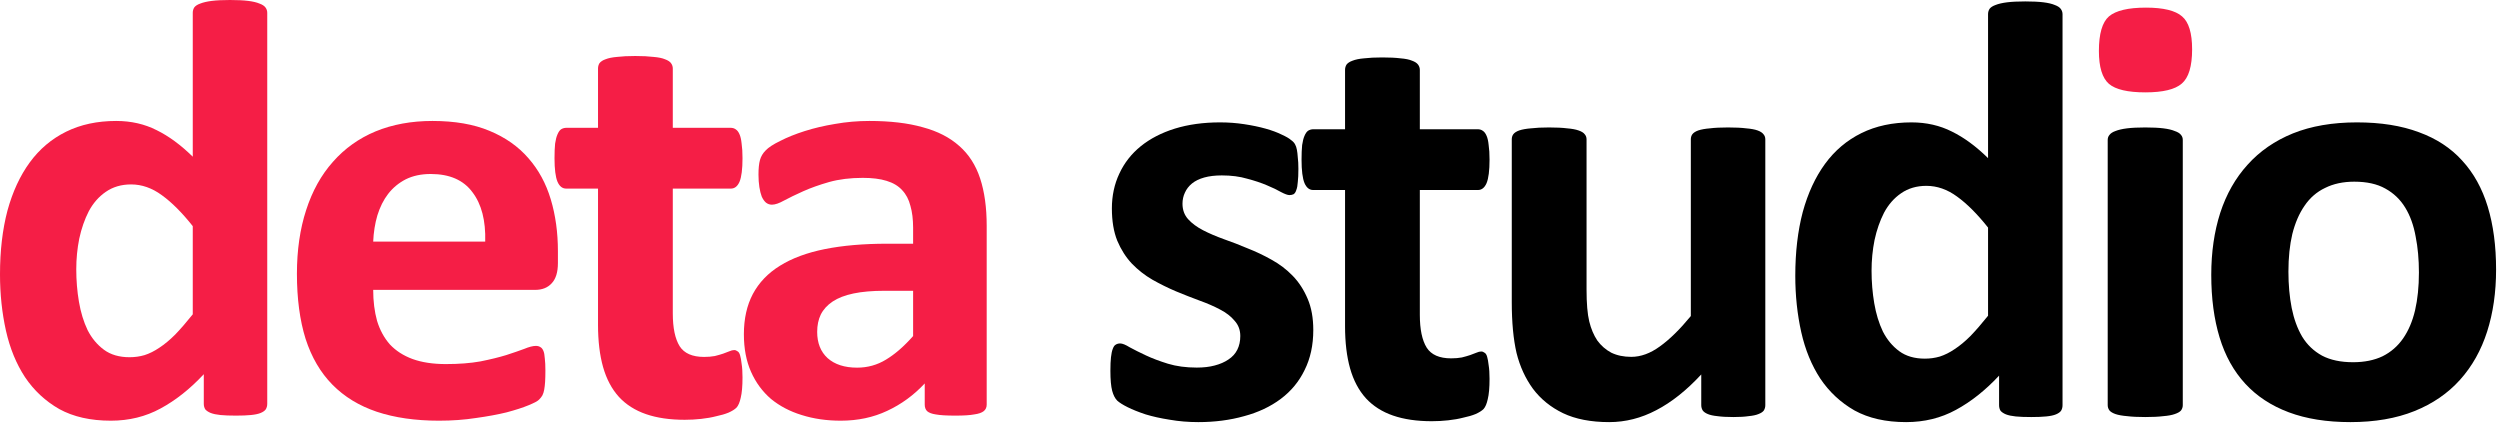 <svg width="295" height="50" viewBox="0 0 295 50" fill="none" xmlns="http://www.w3.org/2000/svg">
<path d="M154.968 38.945C154.968 40.727 154.628 42.297 153.948 43.656C153.292 45.016 152.355 46.152 151.136 47.066C149.917 47.98 148.476 48.66 146.812 49.105C145.148 49.574 143.343 49.809 141.398 49.809C140.226 49.809 139.101 49.715 138.023 49.527C136.968 49.363 136.019 49.152 135.175 48.895C134.331 48.613 133.628 48.332 133.066 48.051C132.503 47.77 132.093 47.512 131.835 47.277C131.577 47.02 131.378 46.633 131.237 46.117C131.097 45.578 131.027 44.793 131.027 43.762C131.027 43.082 131.05 42.543 131.097 42.145C131.144 41.723 131.214 41.395 131.308 41.16C131.402 40.902 131.519 40.738 131.659 40.668C131.8 40.574 131.976 40.527 132.187 40.527C132.445 40.527 132.82 40.68 133.312 40.984C133.827 41.266 134.46 41.582 135.21 41.934C135.96 42.285 136.827 42.613 137.812 42.918C138.82 43.223 139.956 43.375 141.222 43.375C142.019 43.375 142.722 43.293 143.331 43.129C143.964 42.965 144.503 42.73 144.948 42.426C145.417 42.121 145.769 41.734 146.003 41.266C146.237 40.797 146.355 40.258 146.355 39.648C146.355 38.945 146.132 38.348 145.687 37.855C145.265 37.34 144.691 36.895 143.964 36.52C143.261 36.145 142.452 35.793 141.538 35.465C140.648 35.137 139.722 34.773 138.761 34.375C137.823 33.977 136.898 33.52 135.984 33.004C135.093 32.488 134.284 31.855 133.558 31.105C132.855 30.355 132.28 29.453 131.835 28.398C131.413 27.344 131.202 26.078 131.202 24.602C131.202 23.102 131.495 21.73 132.081 20.488C132.667 19.223 133.511 18.145 134.612 17.254C135.714 16.363 137.05 15.672 138.62 15.18C140.214 14.688 141.995 14.441 143.964 14.441C144.948 14.441 145.898 14.512 146.812 14.652C147.749 14.793 148.593 14.969 149.343 15.18C150.093 15.391 150.726 15.625 151.241 15.883C151.757 16.117 152.12 16.328 152.331 16.516C152.566 16.68 152.73 16.855 152.823 17.043C152.917 17.207 152.987 17.418 153.034 17.676C153.081 17.91 153.116 18.215 153.14 18.59C153.187 18.941 153.21 19.387 153.21 19.926C153.21 20.559 153.187 21.074 153.14 21.473C153.116 21.871 153.058 22.188 152.964 22.422C152.894 22.656 152.788 22.82 152.648 22.914C152.507 22.984 152.343 23.02 152.155 23.02C151.945 23.02 151.616 22.902 151.171 22.668C150.726 22.41 150.163 22.141 149.484 21.859C148.827 21.578 148.054 21.32 147.163 21.086C146.296 20.828 145.3 20.699 144.175 20.699C143.378 20.699 142.687 20.781 142.101 20.945C141.515 21.109 141.034 21.344 140.659 21.648C140.284 21.953 140.003 22.316 139.816 22.738C139.628 23.137 139.534 23.57 139.534 24.039C139.534 24.766 139.757 25.375 140.202 25.867C140.648 26.359 141.234 26.793 141.96 27.168C142.687 27.543 143.507 27.895 144.421 28.223C145.359 28.551 146.296 28.914 147.234 29.312C148.195 29.688 149.132 30.133 150.046 30.648C150.984 31.164 151.816 31.797 152.542 32.547C153.269 33.297 153.855 34.199 154.3 35.254C154.745 36.285 154.968 37.516 154.968 38.945Z" fill="black"/>
<path d="M175.766 44.711C175.766 45.742 175.696 46.539 175.555 47.102C175.438 47.641 175.274 48.027 175.063 48.262C174.852 48.473 174.536 48.672 174.114 48.859C173.716 49.023 173.235 49.164 172.673 49.281C172.134 49.422 171.536 49.527 170.88 49.598C170.247 49.668 169.602 49.703 168.946 49.703C167.188 49.703 165.665 49.48 164.376 49.035C163.087 48.59 162.02 47.91 161.177 46.996C160.333 46.059 159.712 44.887 159.313 43.48C158.915 42.074 158.716 40.41 158.716 38.488V22.422H154.954C154.509 22.422 154.169 22.152 153.934 21.613C153.7 21.051 153.583 20.125 153.583 18.836C153.583 18.156 153.606 17.582 153.653 17.113C153.723 16.645 153.817 16.281 153.934 16.023C154.052 15.742 154.192 15.543 154.356 15.426C154.544 15.309 154.755 15.25 154.989 15.25H158.716V8.254C158.716 8.02 158.774 7.809 158.891 7.621C159.032 7.434 159.266 7.281 159.595 7.164C159.946 7.023 160.403 6.93 160.966 6.883C161.552 6.812 162.266 6.777 163.11 6.777C163.977 6.777 164.692 6.812 165.255 6.883C165.841 6.93 166.298 7.023 166.626 7.164C166.954 7.281 167.188 7.434 167.329 7.621C167.47 7.809 167.54 8.02 167.54 8.254V15.25H174.36C174.595 15.25 174.794 15.309 174.958 15.426C175.145 15.543 175.298 15.742 175.415 16.023C175.532 16.281 175.614 16.645 175.661 17.113C175.731 17.582 175.766 18.156 175.766 18.836C175.766 20.125 175.649 21.051 175.415 21.613C175.18 22.152 174.841 22.422 174.395 22.422H167.54V37.152C167.54 38.863 167.809 40.152 168.348 41.02C168.887 41.863 169.848 42.285 171.231 42.285C171.7 42.285 172.122 42.25 172.497 42.18C172.872 42.086 173.2 41.992 173.481 41.898C173.786 41.781 174.032 41.688 174.22 41.617C174.43 41.523 174.618 41.477 174.782 41.477C174.923 41.477 175.052 41.523 175.169 41.617C175.309 41.688 175.415 41.852 175.485 42.109C175.555 42.344 175.614 42.672 175.661 43.094C175.731 43.516 175.766 44.055 175.766 44.711Z" fill="black"/>
<path d="M208.307 47.805C208.307 48.039 208.248 48.25 208.131 48.438C208.014 48.602 207.803 48.742 207.498 48.859C207.217 48.977 206.83 49.059 206.338 49.105C205.87 49.176 205.272 49.211 204.545 49.211C203.772 49.211 203.139 49.176 202.647 49.105C202.178 49.059 201.803 48.977 201.522 48.859C201.241 48.742 201.041 48.602 200.924 48.438C200.807 48.25 200.748 48.039 200.748 47.805V44.184C199.014 46.059 197.245 47.465 195.44 48.402C193.659 49.34 191.807 49.809 189.885 49.809C187.729 49.809 185.912 49.457 184.436 48.754C182.983 48.051 181.799 47.09 180.885 45.871C179.995 44.652 179.35 43.246 178.952 41.652C178.577 40.035 178.389 38.031 178.389 35.641V16.445C178.389 16.211 178.448 16.012 178.565 15.848C178.705 15.66 178.94 15.508 179.268 15.391C179.62 15.273 180.077 15.191 180.639 15.145C181.225 15.074 181.94 15.039 182.784 15.039C183.651 15.039 184.366 15.074 184.928 15.145C185.491 15.191 185.936 15.273 186.264 15.391C186.616 15.508 186.862 15.66 187.002 15.848C187.143 16.012 187.213 16.211 187.213 16.445V34.164C187.213 35.805 187.319 37.059 187.53 37.926C187.741 38.793 188.057 39.543 188.479 40.176C188.924 40.785 189.475 41.266 190.131 41.617C190.811 41.945 191.596 42.109 192.487 42.109C193.612 42.109 194.737 41.699 195.862 40.879C197.01 40.059 198.229 38.863 199.518 37.293V16.445C199.518 16.211 199.577 16.012 199.694 15.848C199.834 15.66 200.069 15.508 200.397 15.391C200.748 15.273 201.205 15.191 201.768 15.145C202.33 15.074 203.045 15.039 203.912 15.039C204.78 15.039 205.495 15.074 206.057 15.145C206.62 15.191 207.065 15.273 207.393 15.391C207.721 15.508 207.955 15.66 208.096 15.848C208.237 16.012 208.307 16.211 208.307 16.445V47.805Z" fill="black"/>
<path d="M243.379 47.805C243.379 48.062 243.32 48.285 243.203 48.473C243.086 48.637 242.887 48.777 242.605 48.895C242.324 49.012 241.937 49.094 241.445 49.141C240.977 49.188 240.391 49.211 239.687 49.211C238.937 49.211 238.328 49.188 237.859 49.141C237.391 49.094 237.004 49.012 236.699 48.895C236.418 48.777 236.207 48.637 236.066 48.473C235.949 48.285 235.891 48.062 235.891 47.805V44.324C234.273 46.059 232.574 47.406 230.793 48.367C229.035 49.328 227.078 49.809 224.922 49.809C222.531 49.809 220.504 49.352 218.84 48.438C217.199 47.5 215.852 46.246 214.797 44.676C213.766 43.105 213.016 41.277 212.547 39.191C212.078 37.082 211.844 34.867 211.844 32.547C211.844 29.758 212.137 27.25 212.723 25.023C213.332 22.797 214.211 20.898 215.359 19.328C216.508 17.758 217.937 16.551 219.648 15.707C221.359 14.863 223.328 14.441 225.555 14.441C227.312 14.441 228.906 14.805 230.336 15.531C231.766 16.234 233.184 17.277 234.59 18.66V1.68C234.59 1.445 234.648 1.234 234.766 1.047C234.906 0.859 235.141 0.707 235.469 0.59C235.82 0.449 236.277 0.344 236.84 0.273C237.402 0.203 238.117 0.168 238.984 0.168C239.852 0.168 240.566 0.203 241.129 0.273C241.691 0.344 242.137 0.449 242.465 0.59C242.793 0.707 243.027 0.859 243.168 1.047C243.309 1.234 243.379 1.445 243.379 1.68V47.805ZM234.59 26.852C233.324 25.258 232.105 24.039 230.934 23.195C229.785 22.352 228.578 21.93 227.312 21.93C226.164 21.93 225.168 22.223 224.324 22.809C223.504 23.371 222.836 24.133 222.32 25.094C221.828 26.055 221.453 27.133 221.195 28.328C220.961 29.5 220.844 30.707 220.844 31.949C220.844 33.262 220.949 34.539 221.16 35.781C221.371 37.023 221.711 38.137 222.18 39.121C222.672 40.082 223.316 40.855 224.113 41.441C224.91 42.027 225.918 42.32 227.137 42.32C227.746 42.32 228.332 42.238 228.895 42.074C229.48 41.887 230.066 41.594 230.652 41.195C231.262 40.797 231.883 40.281 232.516 39.648C233.148 38.992 233.84 38.195 234.59 37.258V26.852Z" fill="black"/>
<path d="M257.568 47.805C257.568 48.039 257.498 48.25 257.357 48.438C257.216 48.602 256.97 48.742 256.619 48.859C256.291 48.977 255.845 49.059 255.283 49.105C254.72 49.176 254.005 49.211 253.138 49.211C252.271 49.211 251.556 49.176 250.994 49.105C250.431 49.059 249.974 48.977 249.623 48.859C249.295 48.742 249.06 48.602 248.92 48.438C248.779 48.25 248.709 48.039 248.709 47.805V16.516C248.709 16.281 248.779 16.082 248.92 15.918C249.06 15.73 249.295 15.578 249.623 15.461C249.974 15.32 250.431 15.215 250.994 15.145C251.556 15.074 252.271 15.039 253.138 15.039C254.005 15.039 254.72 15.074 255.283 15.145C255.845 15.215 256.291 15.32 256.619 15.461C256.97 15.578 257.216 15.73 257.357 15.918C257.498 16.082 257.568 16.281 257.568 16.516V47.805ZM258.236 5.828C258.236 7.609 257.873 8.84 257.146 9.52C256.42 10.199 255.072 10.539 253.103 10.539C251.111 10.539 249.763 10.211 249.06 9.555C248.38 8.898 248.041 7.715 248.041 6.004C248.041 4.223 248.392 2.992 249.095 2.312C249.822 1.609 251.181 1.258 253.173 1.258C255.142 1.258 256.478 1.598 257.181 2.277C257.884 2.934 258.236 4.117 258.236 5.828Z" fill="black"/>
<path d="M294.538 31.809C294.538 34.48 294.187 36.918 293.484 39.121C292.78 41.324 291.714 43.223 290.284 44.816C288.855 46.41 287.062 47.641 284.905 48.508C282.749 49.375 280.23 49.809 277.347 49.809C274.558 49.809 272.132 49.422 270.07 48.648C268.007 47.875 266.296 46.75 264.937 45.273C263.577 43.797 262.57 41.98 261.913 39.824C261.257 37.668 260.929 35.207 260.929 32.441C260.929 29.77 261.28 27.332 261.984 25.129C262.71 22.902 263.788 21.004 265.218 19.434C266.648 17.84 268.429 16.609 270.562 15.742C272.718 14.875 275.237 14.441 278.12 14.441C280.933 14.441 283.37 14.828 285.433 15.602C287.495 16.352 289.195 17.465 290.53 18.941C291.89 20.418 292.898 22.234 293.554 24.391C294.21 26.547 294.538 29.02 294.538 31.809ZM285.433 32.16C285.433 30.613 285.304 29.195 285.046 27.906C284.812 26.594 284.402 25.457 283.816 24.496C283.23 23.535 282.445 22.785 281.46 22.246C280.499 21.707 279.28 21.438 277.804 21.438C276.491 21.438 275.343 21.684 274.359 22.176C273.374 22.645 272.566 23.348 271.933 24.285C271.3 25.199 270.82 26.312 270.491 27.625C270.187 28.914 270.034 30.391 270.034 32.055C270.034 33.602 270.163 35.031 270.421 36.344C270.679 37.633 271.089 38.758 271.652 39.719C272.237 40.68 273.023 41.43 274.007 41.969C274.991 42.484 276.21 42.742 277.663 42.742C278.999 42.742 280.159 42.508 281.144 42.039C282.128 41.547 282.937 40.844 283.57 39.93C284.202 39.016 284.671 37.914 284.976 36.625C285.28 35.312 285.433 33.824 285.433 32.16Z" fill="black"/>
<path d="M258.67 5.819C258.67 7.826 258.263 9.174 257.448 9.864C256.658 10.555 255.226 10.9 253.151 10.9C251.077 10.9 249.645 10.566 248.855 9.897C248.065 9.206 247.67 7.912 247.67 6.013C247.67 3.985 248.065 2.626 248.855 1.936C249.67 1.245 251.127 0.9 253.226 0.9C255.275 0.9 256.695 1.245 257.485 1.936C258.275 2.604 258.67 3.899 258.67 5.819Z" fill="#F51E46"/>
<path d="M31.535 47.637C31.535 47.895 31.477 48.117 31.359 48.305C31.242 48.469 31.043 48.609 30.762 48.727C30.48 48.844 30.094 48.926 29.602 48.973C29.133 49.02 28.547 49.043 27.844 49.043C27.094 49.043 26.484 49.02 26.016 48.973C25.547 48.926 25.16 48.844 24.855 48.727C24.574 48.609 24.363 48.469 24.223 48.305C24.105 48.117 24.047 47.895 24.047 47.637V44.156C22.43 45.891 20.73 47.238 18.949 48.199C17.191 49.16 15.234 49.641 13.078 49.641C10.688 49.641 8.66 49.184 6.996 48.27C5.355 47.332 4.008 46.078 2.953 44.508C1.922 42.938 1.172 41.109 0.703 39.023C0.234 36.914 0 34.699 0 32.379C0 29.59 0.293 27.082 0.879 24.855C1.488 22.629 2.367 20.73 3.516 19.16C4.664 17.59 6.094 16.383 7.805 15.539C9.516 14.695 11.484 14.273 13.711 14.273C15.469 14.273 17.062 14.637 18.492 15.363C19.922 16.066 21.34 17.109 22.746 18.492V1.512C22.746 1.277 22.805 1.066 22.922 0.879C23.062 0.691 23.297 0.539 23.625 0.422C23.977 0.281 24.434 0.176 24.996 0.105C25.559 0.035 26.273 0 27.141 0C28.008 0 28.723 0.035 29.285 0.105C29.848 0.176 30.293 0.281 30.621 0.422C30.949 0.539 31.184 0.691 31.324 0.879C31.465 1.066 31.535 1.277 31.535 1.512V47.637ZM22.746 26.684C21.48 25.09 20.262 23.871 19.09 23.027C17.941 22.184 16.734 21.762 15.469 21.762C14.32 21.762 13.324 22.055 12.48 22.641C11.66 23.203 10.992 23.965 10.477 24.926C9.984 25.887 9.609 26.965 9.352 28.16C9.117 29.332 9 30.539 9 31.781C9 33.094 9.105 34.371 9.316 35.613C9.527 36.855 9.867 37.969 10.336 38.953C10.828 39.914 11.473 40.688 12.27 41.273C13.066 41.859 14.074 42.152 15.293 42.152C15.902 42.152 16.488 42.07 17.051 41.906C17.637 41.719 18.223 41.426 18.809 41.027C19.418 40.629 20.039 40.113 20.672 39.48C21.305 38.824 21.996 38.027 22.746 37.09V26.684Z" fill="#F51E46"/>
<path d="M65.834 31.043C65.834 32.121 65.588 32.918 65.095 33.434C64.627 33.949 63.97 34.207 63.127 34.207H44.037C44.037 35.543 44.189 36.762 44.494 37.863C44.822 38.941 45.326 39.867 46.005 40.641C46.709 41.391 47.599 41.965 48.677 42.363C49.779 42.762 51.091 42.961 52.615 42.961C54.162 42.961 55.521 42.855 56.693 42.645C57.865 42.41 58.873 42.164 59.716 41.906C60.584 41.625 61.298 41.379 61.861 41.168C62.423 40.934 62.88 40.816 63.232 40.816C63.443 40.816 63.619 40.863 63.759 40.957C63.9 41.027 64.017 41.168 64.111 41.379C64.205 41.59 64.263 41.895 64.287 42.293C64.334 42.668 64.357 43.148 64.357 43.734C64.357 44.25 64.345 44.695 64.322 45.07C64.298 45.422 64.263 45.727 64.216 45.984C64.169 46.242 64.099 46.465 64.005 46.652C63.912 46.816 63.783 46.98 63.619 47.145C63.478 47.309 63.068 47.531 62.388 47.812C61.709 48.094 60.841 48.375 59.787 48.656C58.732 48.914 57.525 49.137 56.166 49.324C54.806 49.535 53.353 49.641 51.806 49.641C49.017 49.641 46.568 49.289 44.459 48.586C42.373 47.883 40.627 46.816 39.22 45.387C37.814 43.957 36.759 42.152 36.056 39.973C35.377 37.793 35.037 35.238 35.037 32.309C35.037 29.52 35.4 27.012 36.127 24.785C36.853 22.535 37.908 20.637 39.291 19.09C40.673 17.52 42.349 16.324 44.318 15.504C46.31 14.684 48.548 14.273 51.033 14.273C53.658 14.273 55.896 14.66 57.748 15.434C59.623 16.207 61.158 17.285 62.353 18.668C63.548 20.027 64.427 21.645 64.99 23.52C65.552 25.395 65.834 27.434 65.834 29.637V31.043ZM57.255 28.512C57.326 26.027 56.822 24.082 55.744 22.676C54.689 21.246 53.048 20.531 50.822 20.531C49.697 20.531 48.712 20.742 47.869 21.164C47.048 21.586 46.357 22.16 45.794 22.887C45.255 23.59 44.834 24.434 44.529 25.418C44.248 26.379 44.084 27.41 44.037 28.512H57.255Z" fill="#F51E46"/>
<path d="M87.616 44.543C87.616 45.574 87.546 46.371 87.406 46.934C87.288 47.473 87.124 47.859 86.913 48.094C86.702 48.305 86.386 48.504 85.964 48.691C85.566 48.855 85.085 48.996 84.523 49.113C83.984 49.254 83.386 49.359 82.73 49.43C82.097 49.5 81.452 49.535 80.796 49.535C79.038 49.535 77.515 49.312 76.226 48.867C74.937 48.422 73.87 47.742 73.027 46.828C72.183 45.891 71.562 44.719 71.163 43.312C70.765 41.906 70.566 40.242 70.566 38.32V22.254H66.804C66.359 22.254 66.019 21.984 65.784 21.445C65.55 20.883 65.433 19.957 65.433 18.668C65.433 17.988 65.456 17.414 65.503 16.945C65.573 16.477 65.667 16.113 65.784 15.855C65.902 15.574 66.042 15.375 66.206 15.258C66.394 15.141 66.605 15.082 66.839 15.082H70.566V8.086C70.566 7.852 70.624 7.641 70.741 7.453C70.882 7.266 71.116 7.113 71.445 6.996C71.796 6.855 72.253 6.762 72.816 6.715C73.402 6.645 74.116 6.609 74.96 6.609C75.827 6.609 76.542 6.645 77.105 6.715C77.691 6.762 78.148 6.855 78.476 6.996C78.804 7.113 79.038 7.266 79.179 7.453C79.32 7.641 79.39 7.852 79.39 8.086V15.082H86.21C86.445 15.082 86.644 15.141 86.808 15.258C86.995 15.375 87.148 15.574 87.265 15.855C87.382 16.113 87.464 16.477 87.511 16.945C87.581 17.414 87.616 17.988 87.616 18.668C87.616 19.957 87.499 20.883 87.265 21.445C87.031 21.984 86.691 22.254 86.245 22.254H79.39V36.984C79.39 38.695 79.659 39.984 80.198 40.852C80.737 41.695 81.698 42.117 83.081 42.117C83.55 42.117 83.972 42.082 84.347 42.012C84.722 41.918 85.05 41.824 85.331 41.73C85.636 41.613 85.882 41.52 86.07 41.449C86.281 41.355 86.468 41.309 86.632 41.309C86.773 41.309 86.902 41.355 87.019 41.449C87.159 41.52 87.265 41.684 87.335 41.941C87.406 42.176 87.464 42.504 87.511 42.926C87.581 43.348 87.616 43.887 87.616 44.543Z" fill="#F51E46"/>
<path d="M116.43 47.742C116.43 48.07 116.313 48.328 116.079 48.516C115.845 48.703 115.47 48.832 114.954 48.902C114.462 48.996 113.723 49.043 112.739 49.043C111.684 49.043 110.911 48.996 110.419 48.902C109.95 48.832 109.61 48.703 109.399 48.516C109.212 48.328 109.118 48.07 109.118 47.742V45.246C107.829 46.629 106.352 47.707 104.688 48.48C103.048 49.254 101.22 49.641 99.204 49.641C97.54 49.641 96.005 49.418 94.598 48.973C93.216 48.551 92.009 47.918 90.977 47.074C89.969 46.207 89.184 45.141 88.622 43.875C88.059 42.609 87.778 41.133 87.778 39.445C87.778 37.617 88.13 36.035 88.833 34.699C89.559 33.34 90.626 32.227 92.032 31.359C93.462 30.469 95.231 29.812 97.341 29.391C99.45 28.969 101.899 28.758 104.688 28.758H107.747V26.859C107.747 25.875 107.641 25.02 107.43 24.293C107.243 23.543 106.915 22.922 106.446 22.43C106.001 21.938 105.391 21.574 104.618 21.34C103.868 21.105 102.93 20.988 101.805 20.988C100.329 20.988 99.005 21.152 97.833 21.48C96.684 21.809 95.665 22.172 94.774 22.57C93.884 22.969 93.134 23.332 92.524 23.66C91.938 23.988 91.458 24.152 91.083 24.152C90.825 24.152 90.591 24.07 90.38 23.906C90.192 23.742 90.028 23.508 89.888 23.203C89.77 22.898 89.677 22.523 89.606 22.078C89.536 21.633 89.501 21.141 89.501 20.602C89.501 19.875 89.559 19.301 89.677 18.879C89.794 18.457 90.016 18.082 90.344 17.754C90.673 17.402 91.247 17.027 92.067 16.629C92.888 16.207 93.848 15.82 94.95 15.469C96.052 15.117 97.247 14.836 98.536 14.625C99.848 14.391 101.196 14.273 102.579 14.273C105.04 14.273 107.138 14.52 108.872 15.012C110.63 15.48 112.071 16.219 113.196 17.227C114.321 18.211 115.141 19.488 115.657 21.059C116.173 22.629 116.43 24.492 116.43 26.648V47.742ZM107.747 34.312H104.372C102.942 34.312 101.723 34.418 100.716 34.629C99.708 34.84 98.888 35.156 98.255 35.578C97.622 36 97.153 36.516 96.848 37.125C96.567 37.711 96.427 38.391 96.427 39.164C96.427 40.477 96.837 41.508 97.657 42.258C98.501 43.008 99.661 43.383 101.138 43.383C102.38 43.383 103.516 43.066 104.548 42.434C105.602 41.801 106.669 40.875 107.747 39.656V34.312Z" fill="#F51E46"/>
</svg>
